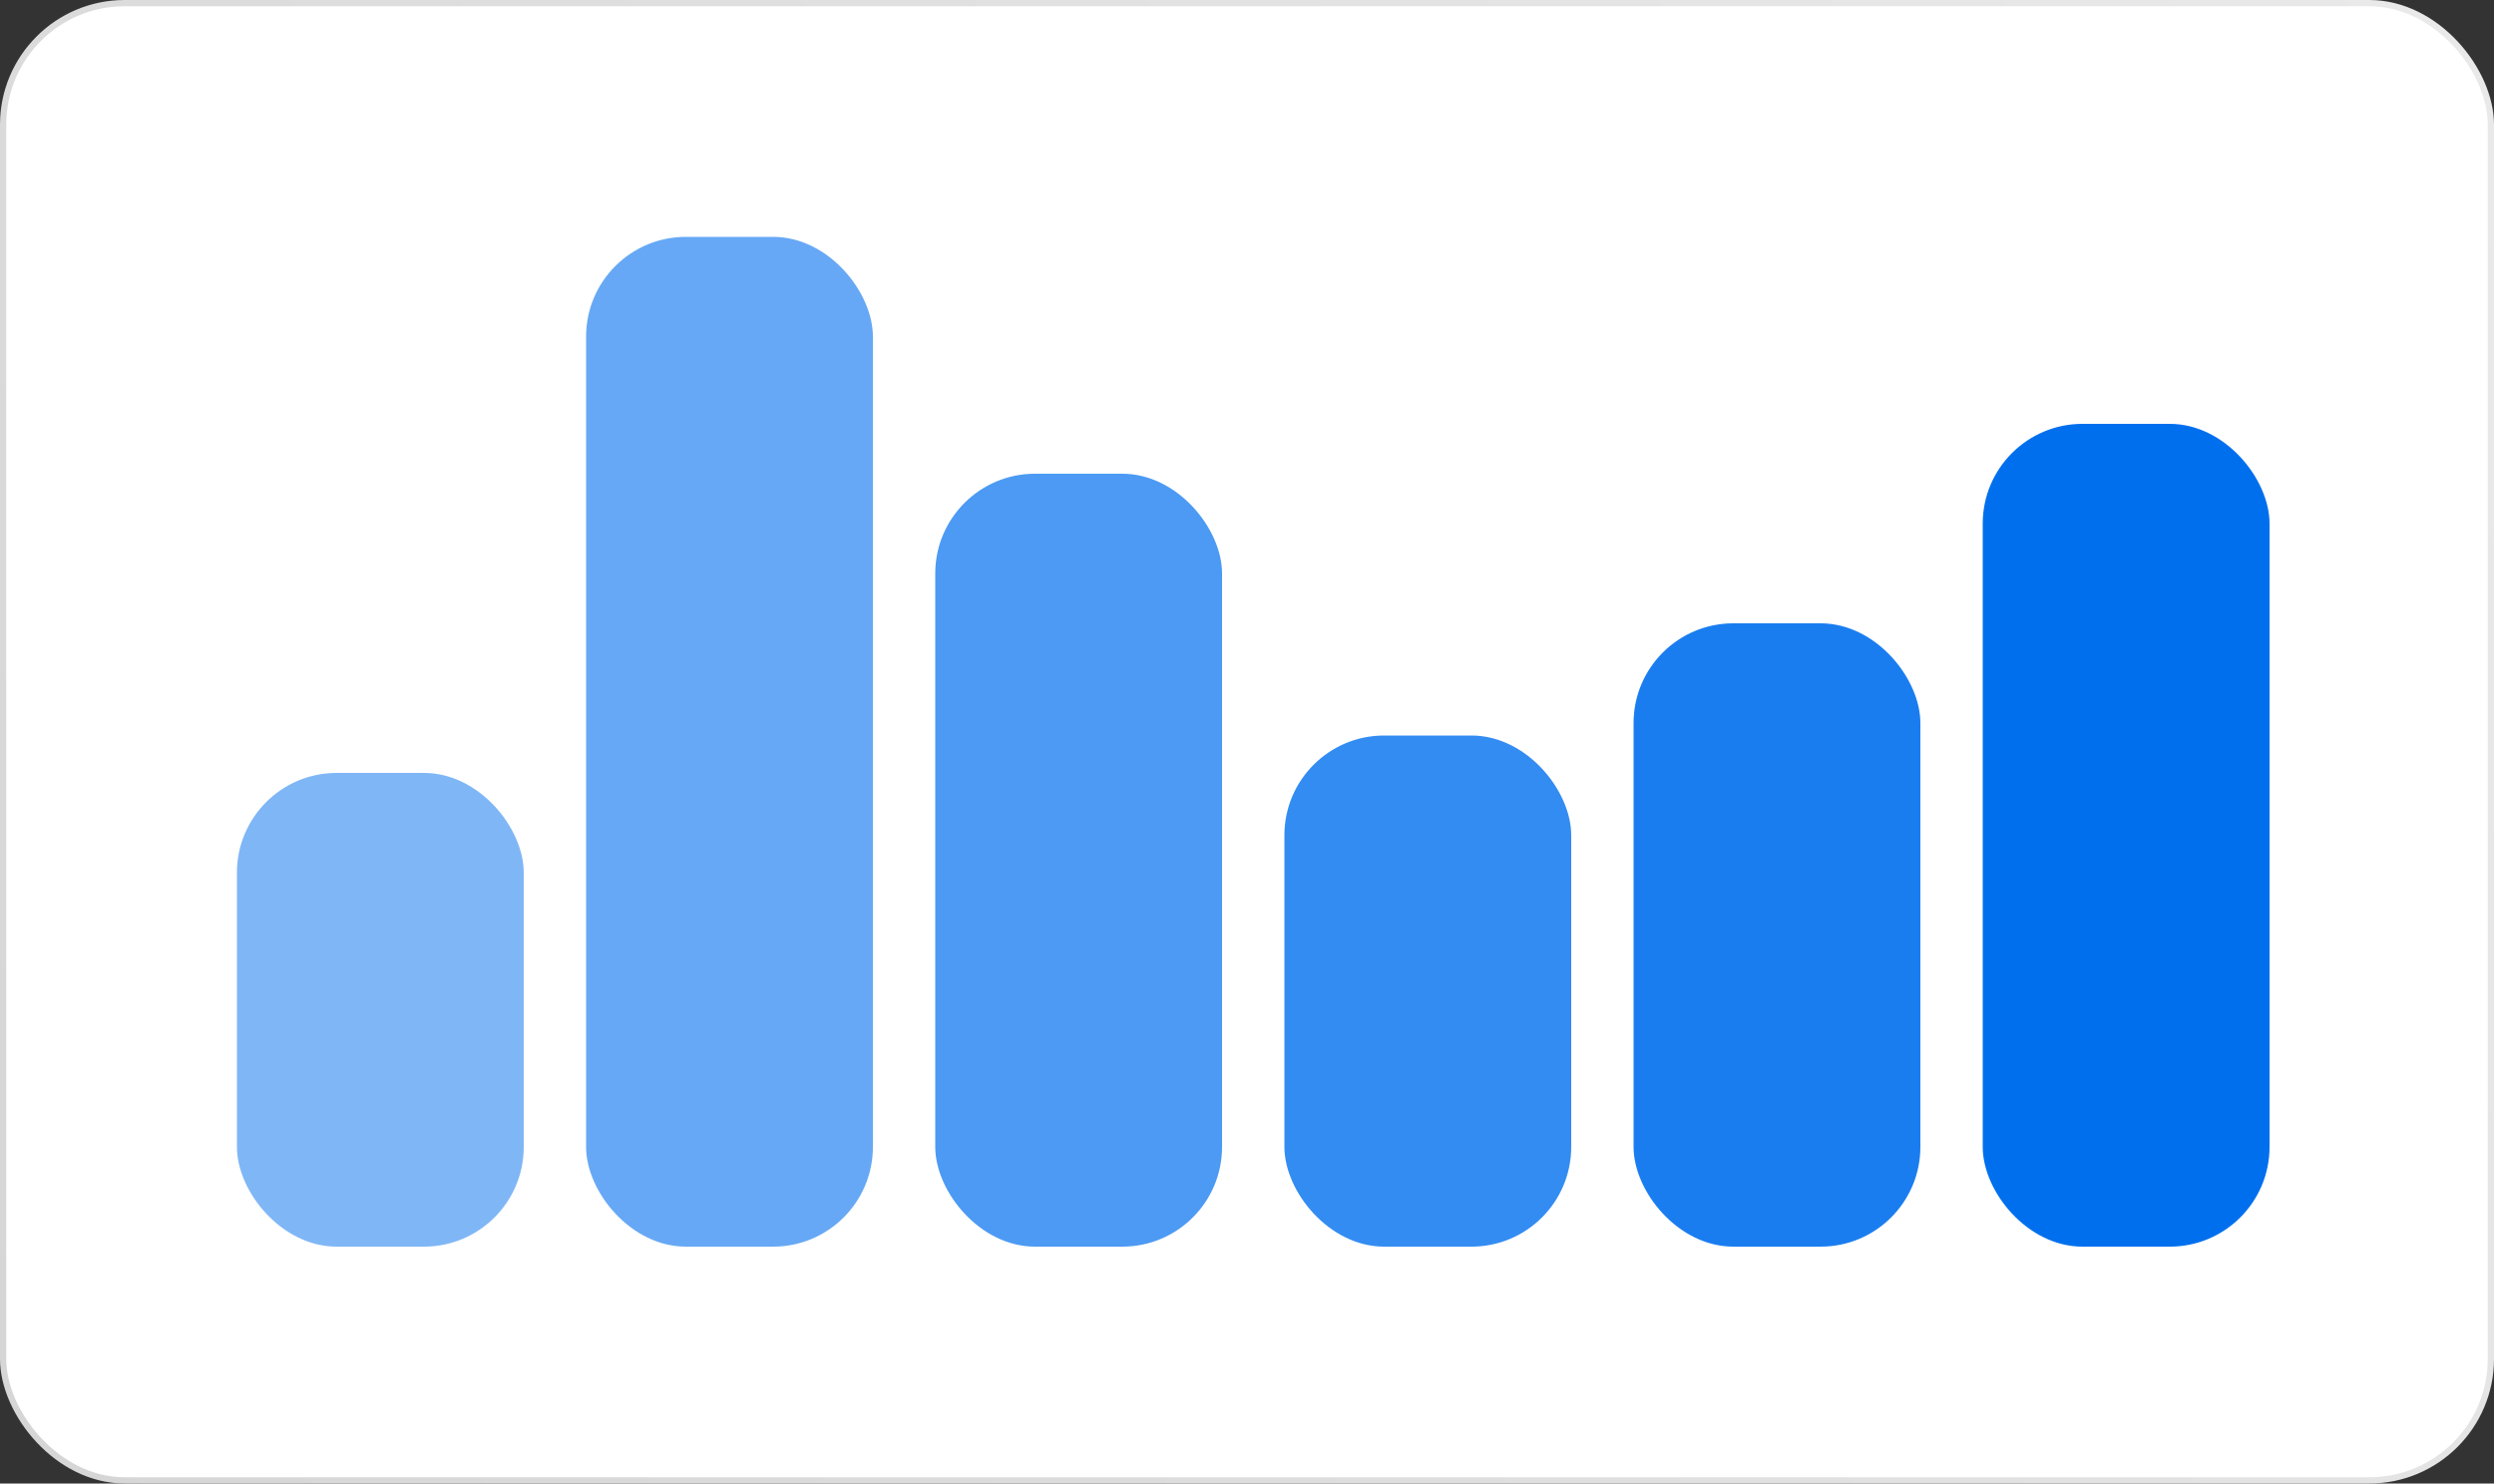 <svg width="200" height="119" viewBox="0 0 200 119" fill="none" xmlns="http://www.w3.org/2000/svg">
<rect x="0" y="0" width="200" height="119" fill="#333333" stroke="none"/>
<rect x="0.25" y="0.25" width="199.5" height="118.5" rx="9.75" fill="white" stroke="url(#paint0_linear_3_38)" stroke-width="0.5"/>
<rect opacity="0.5" x="19" y="62" width="23" height="38" rx="8" fill="#006FEE"/>
<rect opacity="0.7" x="75" y="38" width="23" height="62" rx="8" fill="#006FEE"/>
<rect opacity="0.9" x="131" y="50" width="23" height="50" rx="8" fill="#006FEE"/>
<rect opacity="0.6" x="47" y="19" width="23" height="81" rx="8" fill="#006FEE"/>
<rect opacity="0.8" x="103" y="59" width="23" height="41" rx="8" fill="#006FEE"/>
<rect x="159" y="34" width="23" height="66" rx="8" fill="#006FEE"/>
<defs>
<linearGradient id="paint0_linear_3_38" x1="206" y1="-4.5" x2="2.5" y2="116" gradientUnits="userSpaceOnUse">
<stop stop-color="#EAEAEA"/>
<stop offset="1" stop-color="#D6D6D6"/>
</linearGradient>
</defs>
</svg>
